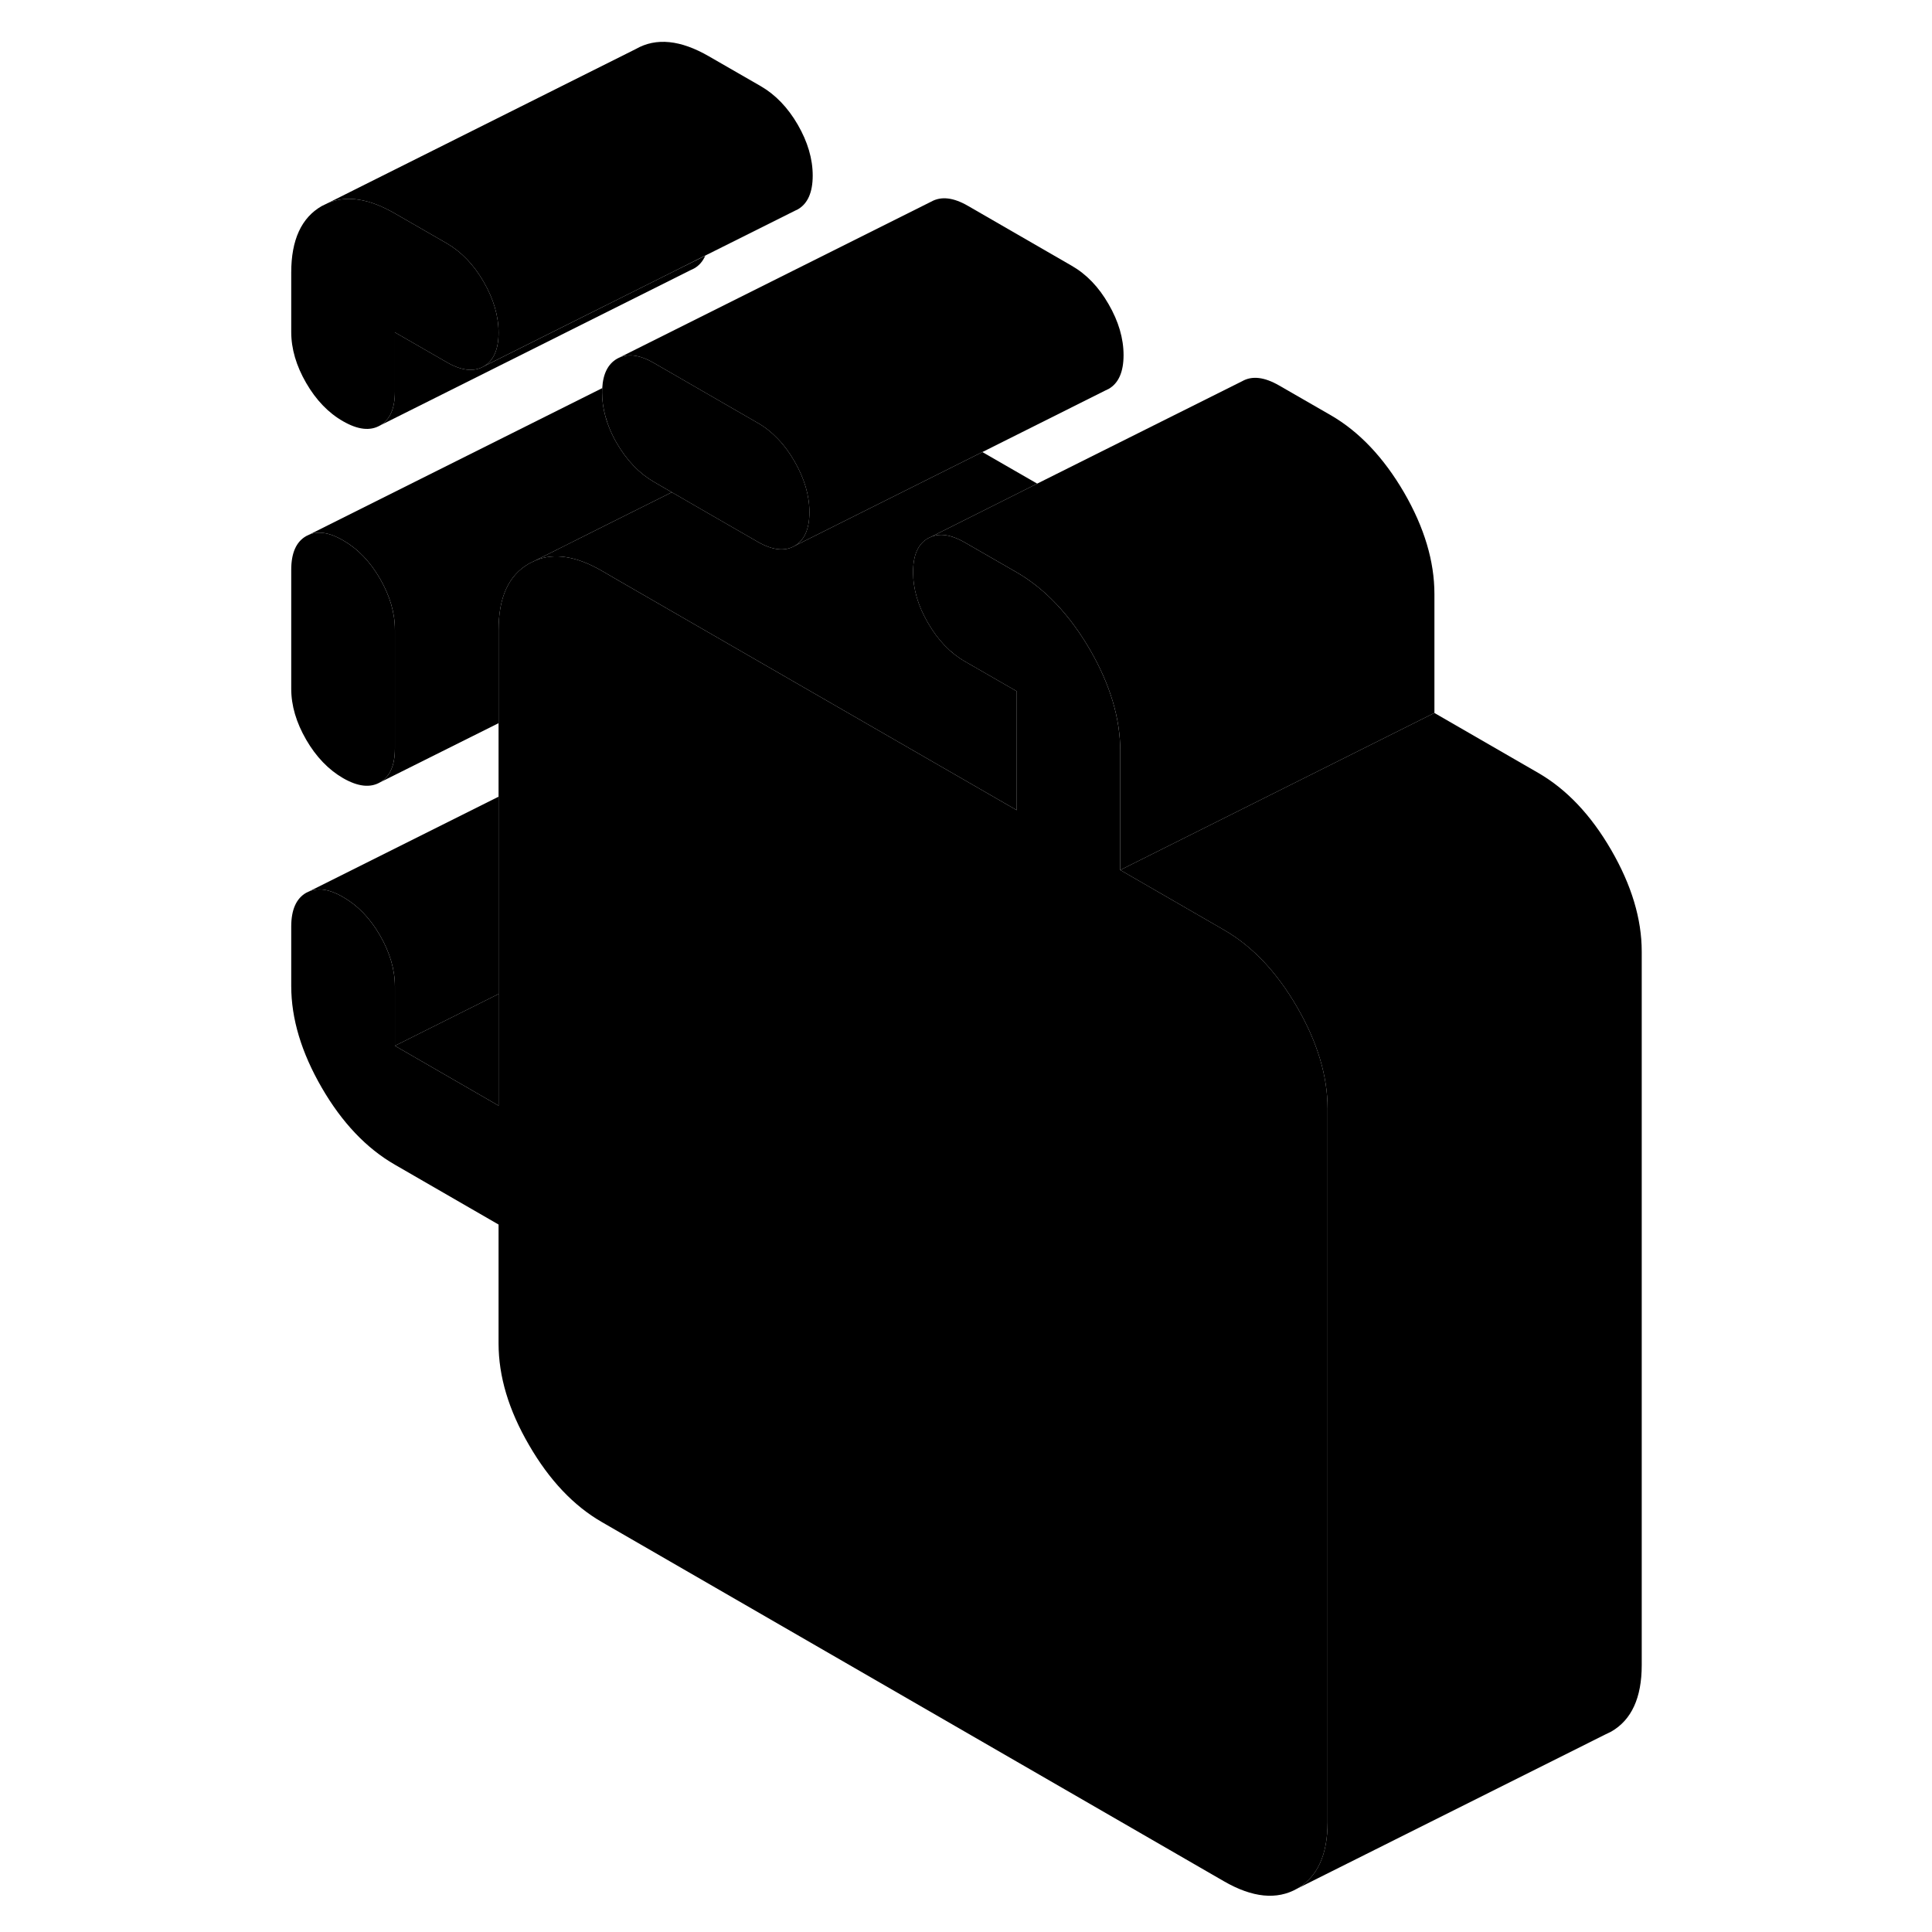 <svg width="48" height="48" viewBox="0 0 91 123" class="pr-icon-iso-duotone-secondary"
     xmlns="http://www.w3.org/2000/svg" stroke-width="1px" stroke-linecap="round" stroke-linejoin="round">
    <path d="M8.191 36.84C7.561 35.75 6.781 34.94 5.841 34.4C5.001 33.91 4.281 33.79 3.681 34.04L3.491 34.13C2.861 34.49 2.541 35.2 2.541 36.28V43.85C2.541 44.92 2.861 46 3.491 47.09C4.121 48.18 4.911 49 5.841 49.54C6.781 50.08 7.561 50.17 8.191 49.81C8.821 49.45 9.141 48.73 9.141 47.66V40.09C9.141 39.01 8.821 37.93 8.191 36.84Z" class="pr-icon-iso-duotone-primary-stroke" stroke-linejoin="round"/>
    <path d="M68.521 70.58V116.01C68.521 118.09 67.871 119.5 66.581 120.24C65.291 120.97 63.741 120.82 61.921 119.77L22.331 96.91C20.521 95.87 18.971 94.23 17.681 92C16.381 89.77 15.741 87.62 15.741 85.53V77.96L9.141 74.15C7.331 73.11 5.771 71.47 4.481 69.24C3.191 67.01 2.541 64.86 2.541 62.77V58.99C2.541 57.92 2.861 57.2 3.491 56.84L3.681 56.75C4.281 56.5 5.001 56.62 5.841 57.11C6.781 57.65 7.561 58.46 8.191 59.55C8.821 60.64 9.141 61.73 9.141 62.8V66.58L15.741 70.39V40.11C15.741 38.03 16.381 36.62 17.681 35.88L18.091 35.68C19.291 35.18 20.711 35.41 22.331 36.35L23.431 36.99L28.251 39.77L35.741 44.09L48.731 51.58V44.01L45.431 42.11C44.491 41.57 43.711 40.75 43.081 39.66C42.441 38.57 42.131 37.49 42.131 36.42C42.131 35.35 42.441 34.63 43.081 34.27L43.271 34.18C43.871 33.93 44.581 34.05 45.431 34.54L48.731 36.44C50.541 37.49 52.091 39.13 53.391 41.36C54.681 43.59 55.321 45.74 55.321 47.82V55.39L61.921 59.2C63.741 60.25 65.291 61.89 66.581 64.12C67.871 66.35 68.521 68.5 68.521 70.58Z" class="pr-icon-iso-duotone-primary-stroke" stroke-linejoin="round"/>
    <path d="M15.741 21.18C15.741 22.25 15.421 22.97 14.791 23.33C14.161 23.69 13.371 23.6 12.441 23.06L9.141 21.16V24.94C9.141 26.02 8.821 26.73 8.191 27.09C7.561 27.45 6.781 27.36 5.841 26.82C4.911 26.29 4.121 25.47 3.491 24.38C2.861 23.29 2.541 22.21 2.541 21.13V17.35C2.541 15.27 3.191 13.86 4.481 13.12L4.891 12.92C6.091 12.42 7.521 12.65 9.141 13.59L12.441 15.49C13.371 16.03 14.161 16.85 14.791 17.94C15.421 19.03 15.741 20.11 15.741 21.18Z" class="pr-icon-iso-duotone-primary-stroke" stroke-linejoin="round"/>
    <path d="M88.52 60.58V106.01C88.52 108.09 87.87 109.5 86.58 110.24L86.17 110.44L66.58 120.24C67.87 119.5 68.52 118.09 68.52 116.01V70.58C68.52 68.5 67.87 66.35 66.58 64.12C65.29 61.89 63.74 60.25 61.92 59.2L55.32 55.39L75.32 45.39L81.92 49.2C83.74 50.25 85.29 51.89 86.58 54.12C87.87 56.35 88.52 58.5 88.52 60.58Z" class="pr-icon-iso-duotone-primary-stroke" stroke-linejoin="round"/>
    <path d="M75.322 37.82V45.39L55.322 55.39V47.82C55.322 45.74 54.682 43.59 53.392 41.36C52.092 39.13 50.542 37.49 48.732 36.44L45.432 34.54C44.582 34.05 43.871 33.93 43.272 34.18L50.032 30.79L63.081 24.27C63.712 23.91 64.492 24 65.432 24.54L68.732 26.44C70.542 27.49 72.092 29.13 73.392 31.36C74.682 33.59 75.322 35.74 75.322 37.82Z" class="pr-icon-iso-duotone-primary-stroke" stroke-linejoin="round"/>
    <path d="M45.432 42.11L48.732 44.01V51.58L35.742 44.09L28.252 39.77L23.432 36.99L22.332 36.35C20.712 35.41 19.292 35.18 18.092 35.68L22.542 33.45L26.772 31.34L29.142 32.71L32.232 34.49C33.172 35.03 33.952 35.12 34.582 34.76L35.742 34.18L46.542 28.78L50.032 30.79L43.272 34.18L43.082 34.27C42.442 34.63 42.132 35.35 42.132 36.42C42.132 37.49 42.442 38.57 43.082 39.66C43.712 40.75 44.492 41.57 45.432 42.11Z" class="pr-icon-iso-duotone-primary-stroke" stroke-linejoin="round"/>
    <path d="M35.532 32.61C35.532 33.68 35.212 34.4 34.582 34.76C33.952 35.12 33.172 35.03 32.232 34.49L29.142 32.71L26.772 31.34L25.632 30.68C24.702 30.14 23.922 29.33 23.282 28.24C22.942 27.66 22.702 27.08 22.542 26.5C22.402 25.99 22.332 25.49 22.332 24.99C22.332 24.89 22.332 24.8 22.342 24.71C22.392 23.79 22.712 23.17 23.282 22.84C23.922 22.48 24.702 22.57 25.632 23.11L32.232 26.92C32.712 27.19 33.142 27.54 33.532 27.95C33.922 28.35 34.272 28.83 34.582 29.37C35.212 30.46 35.532 31.54 35.532 32.61Z" class="pr-icon-iso-duotone-primary-stroke" stroke-linejoin="round"/>
    <path d="M55.531 22.61C55.531 23.68 55.211 24.4 54.581 24.76L54.391 24.85L46.541 28.78L35.742 34.18L34.581 34.76C35.211 34.4 35.531 33.68 35.531 32.61C35.531 31.54 35.211 30.46 34.581 29.37C34.271 28.83 33.921 28.35 33.531 27.95C33.141 27.54 32.711 27.19 32.231 26.92L25.631 23.11C24.701 22.57 23.921 22.48 23.281 22.84L43.281 12.84C43.921 12.48 44.701 12.57 45.631 13.11L52.231 16.92C53.171 17.46 53.951 18.27 54.581 19.37C55.211 20.46 55.531 21.54 55.531 22.61Z" class="pr-icon-iso-duotone-primary-stroke" stroke-linejoin="round"/>
    <path d="M28.901 16.28C28.741 16.64 28.511 16.91 28.191 17.09L28.002 17.18L8.191 27.09C8.821 26.73 9.141 26.02 9.141 24.94V21.16L12.441 23.06C13.371 23.6 14.161 23.69 14.791 23.33L26.931 17.26L28.901 16.28Z" class="pr-icon-iso-duotone-primary-stroke" stroke-linejoin="round"/>
    <path d="M35.741 11.18C35.741 12.25 35.42 12.97 34.791 13.33L34.601 13.42L28.901 16.27L26.931 17.26L14.79 23.33C15.421 22.97 15.741 22.25 15.741 21.18C15.741 20.11 15.421 19.03 14.79 17.94C14.161 16.85 13.371 16.03 12.441 15.49L9.141 13.59C7.521 12.65 6.091 12.42 4.891 12.92L24.481 3.12C25.771 2.38 27.331 2.54 29.141 3.59L32.441 5.49C33.371 6.03 34.16 6.85 34.791 7.94C35.42 9.03 35.741 10.11 35.741 11.18Z" class="pr-icon-iso-duotone-primary-stroke" stroke-linejoin="round"/>
    <path d="M26.771 31.34L22.541 33.45L18.092 35.68L17.682 35.88C16.382 36.62 15.742 38.03 15.742 40.11V46.04L8.192 49.81C8.822 49.45 9.142 48.73 9.142 47.66V40.09C9.142 39.01 8.822 37.93 8.192 36.84C7.562 35.75 6.782 34.94 5.842 34.4C5.002 33.91 4.282 33.79 3.682 34.04L22.342 24.71C22.332 24.8 22.331 24.89 22.331 24.99C22.331 25.49 22.401 25.99 22.541 26.5C22.701 27.08 22.942 27.66 23.282 28.24C23.922 29.33 24.702 30.14 25.632 30.68L26.771 31.34Z" class="pr-icon-iso-duotone-primary-stroke" stroke-linejoin="round"/>
    <path d="M3.682 34.04L3.492 34.13" class="pr-icon-iso-duotone-primary-stroke" stroke-linejoin="round"/>
    <path d="M15.741 63.28V70.39L9.141 66.58L15.741 63.28Z" class="pr-icon-iso-duotone-primary-stroke" stroke-linejoin="round"/>
    <path d="M15.742 50.72V63.28L9.142 66.58V62.8C9.142 61.73 8.822 60.64 8.192 59.55C7.562 58.46 6.782 57.65 5.842 57.11C5.002 56.62 4.282 56.5 3.682 56.75L15.742 50.72Z" class="pr-icon-iso-duotone-primary-stroke" stroke-linejoin="round"/>
</svg>